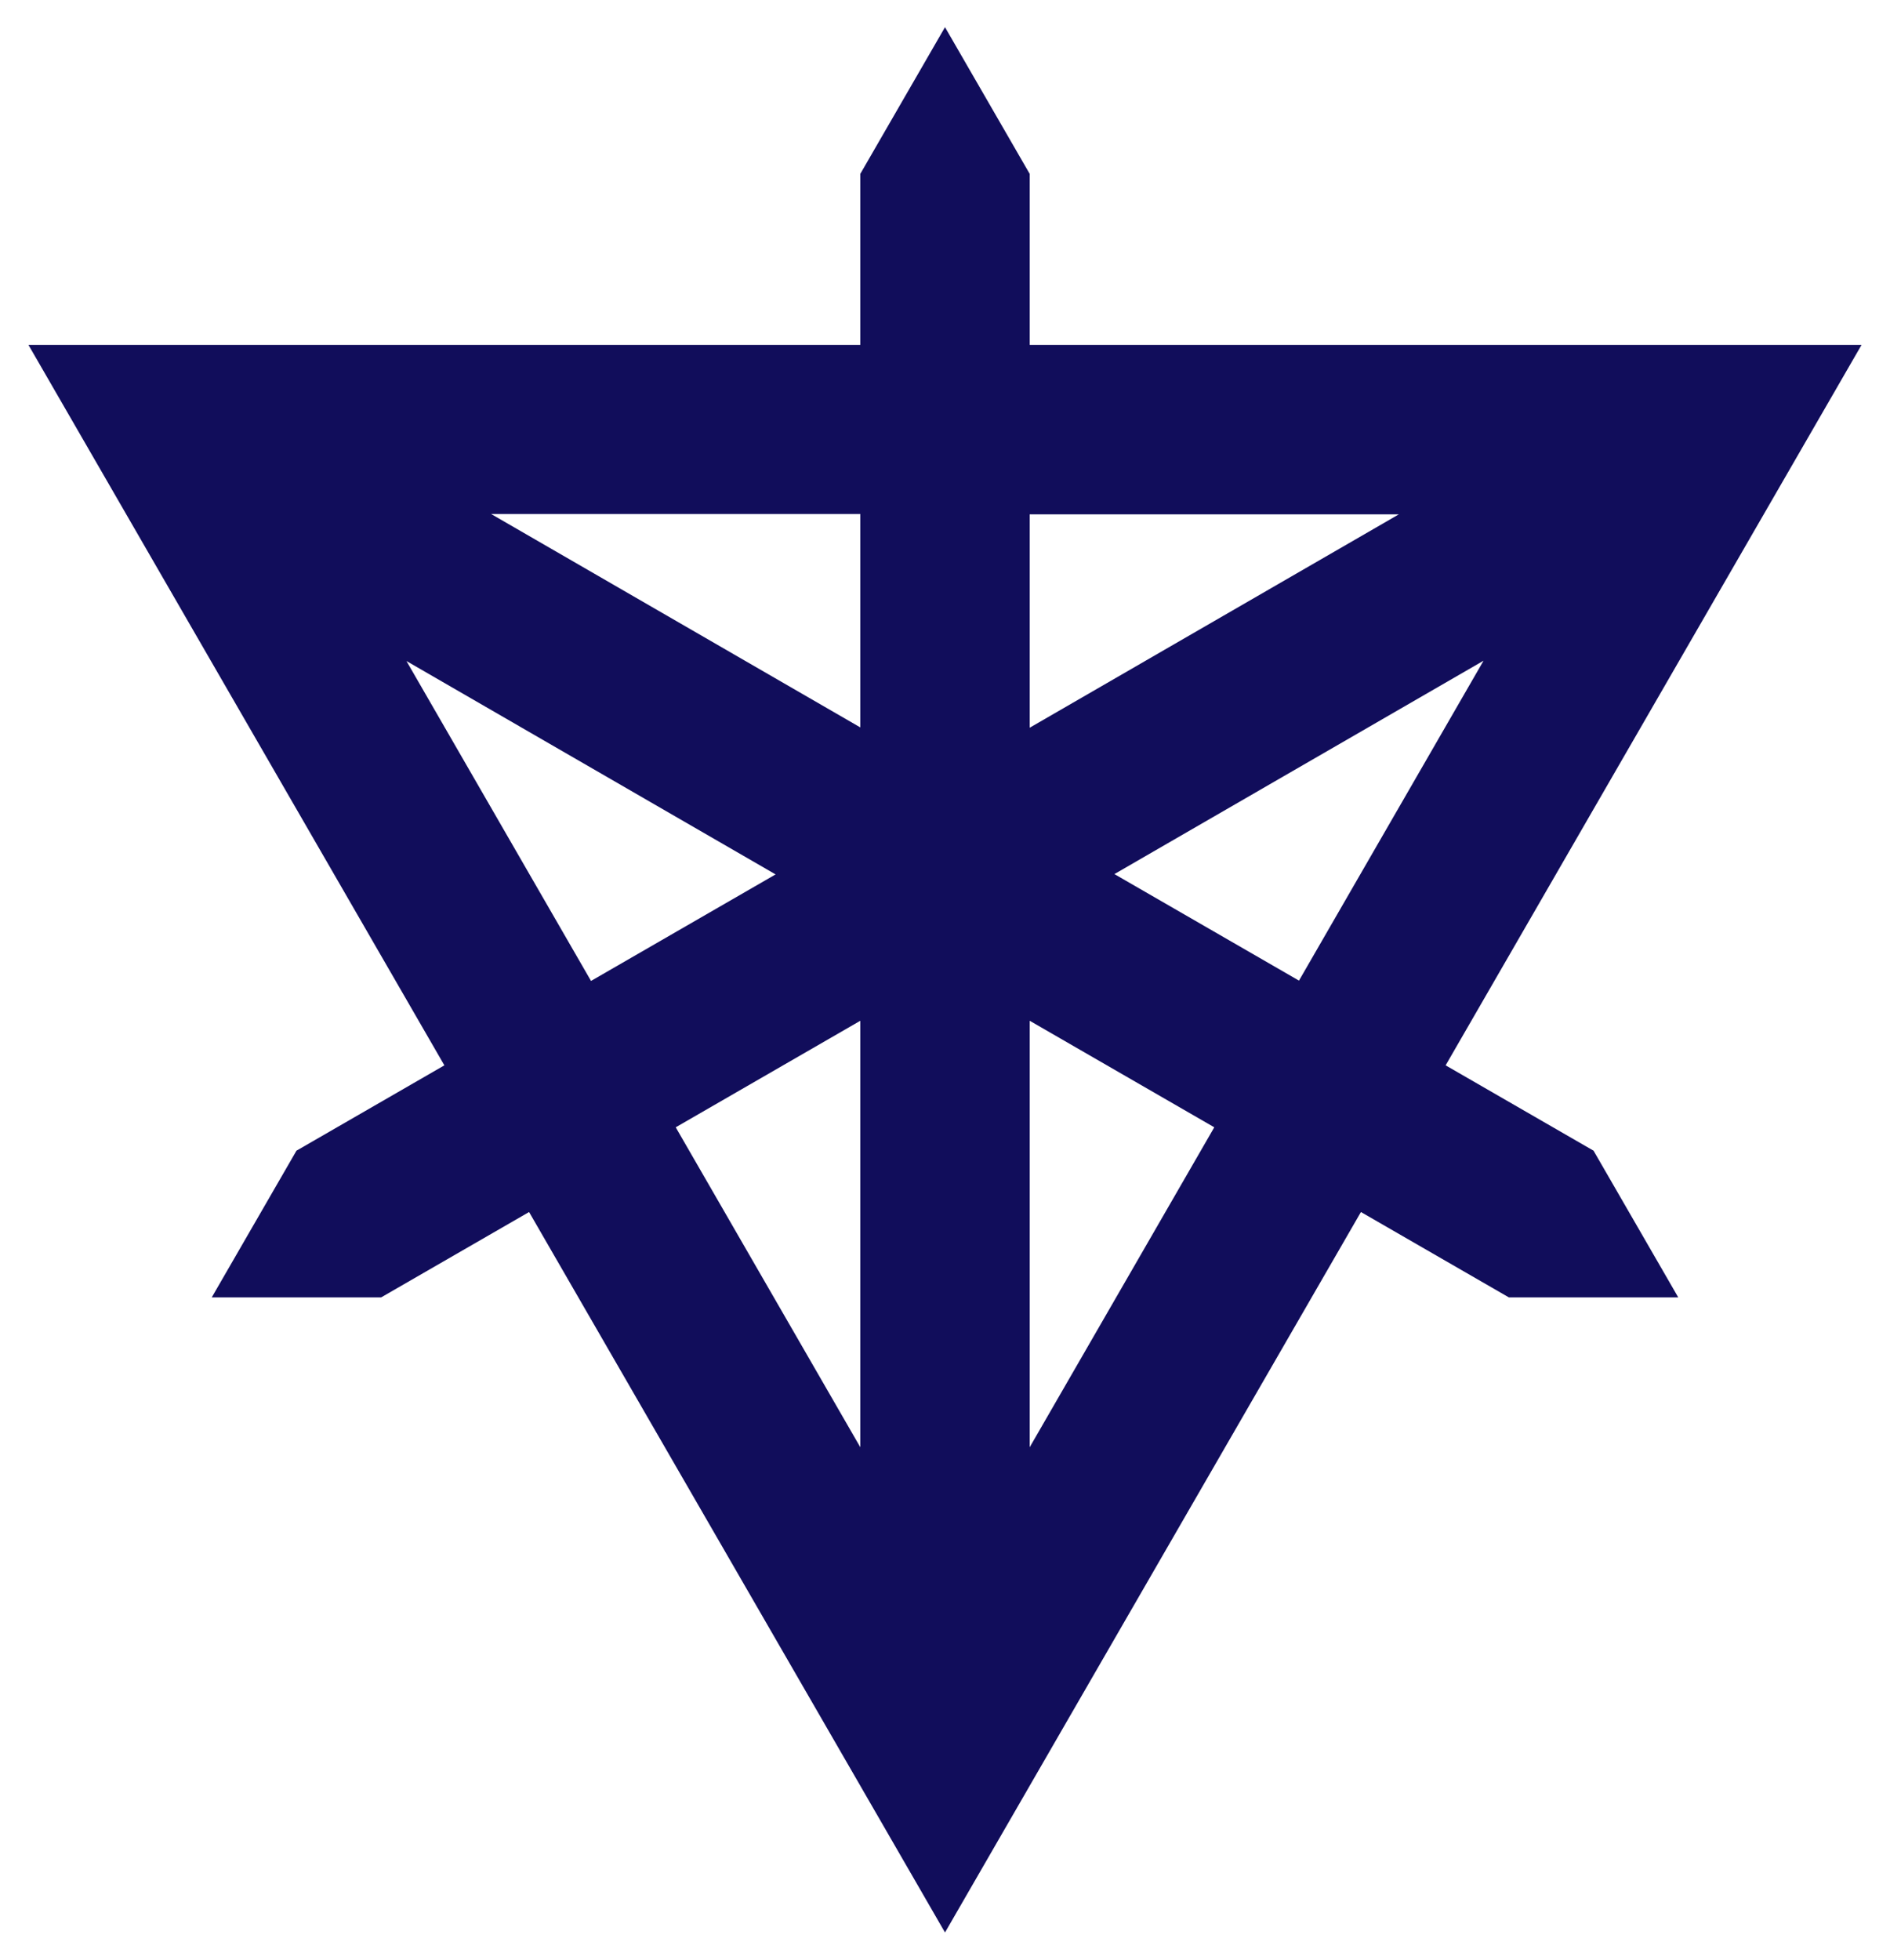 <?xml version="1.0" encoding="UTF-8"?>
<svg id="Layer_1" xmlns="http://www.w3.org/2000/svg" version="1.1" viewBox="0 0 598 620">
  <!-- Generator: Adobe Illustrator 29.0.0, SVG Export Plug-In . SVG Version: 2.1.0 Build 186)  -->
  <defs>
    <style>
      .st0 {
        fill: #110d5b;
      }
    </style>
  </defs>
  <path class="st0" d="M457.4,337l131.6-227.9h-263.2v-54.1l-26.8-46.4-26.8,46.4v54.1H9l131.6,227.9-46.8,27-26.8,46.4h53.6l46.8-27,131.6,227.9,131.6-227.9,46.8,27h53.6l-26.8-46.4-46.8-27ZM411,310.2l-58.4-33.7,116.8-67.5-58.4,101.2ZM442.6,162.7l-116.8,67.5v-67.5h116.8ZM272.2,230.1l-116.8-67.5h116.8v67.5ZM128.6,209.1l116.8,67.5-58.4,33.7-58.4-101.2ZM272.2,322.9v134.9l-58.4-101.2,58.4-33.7ZM325.8,457.8v-134.9l58.4,33.7-58.4,101.2Z"/>
</svg>